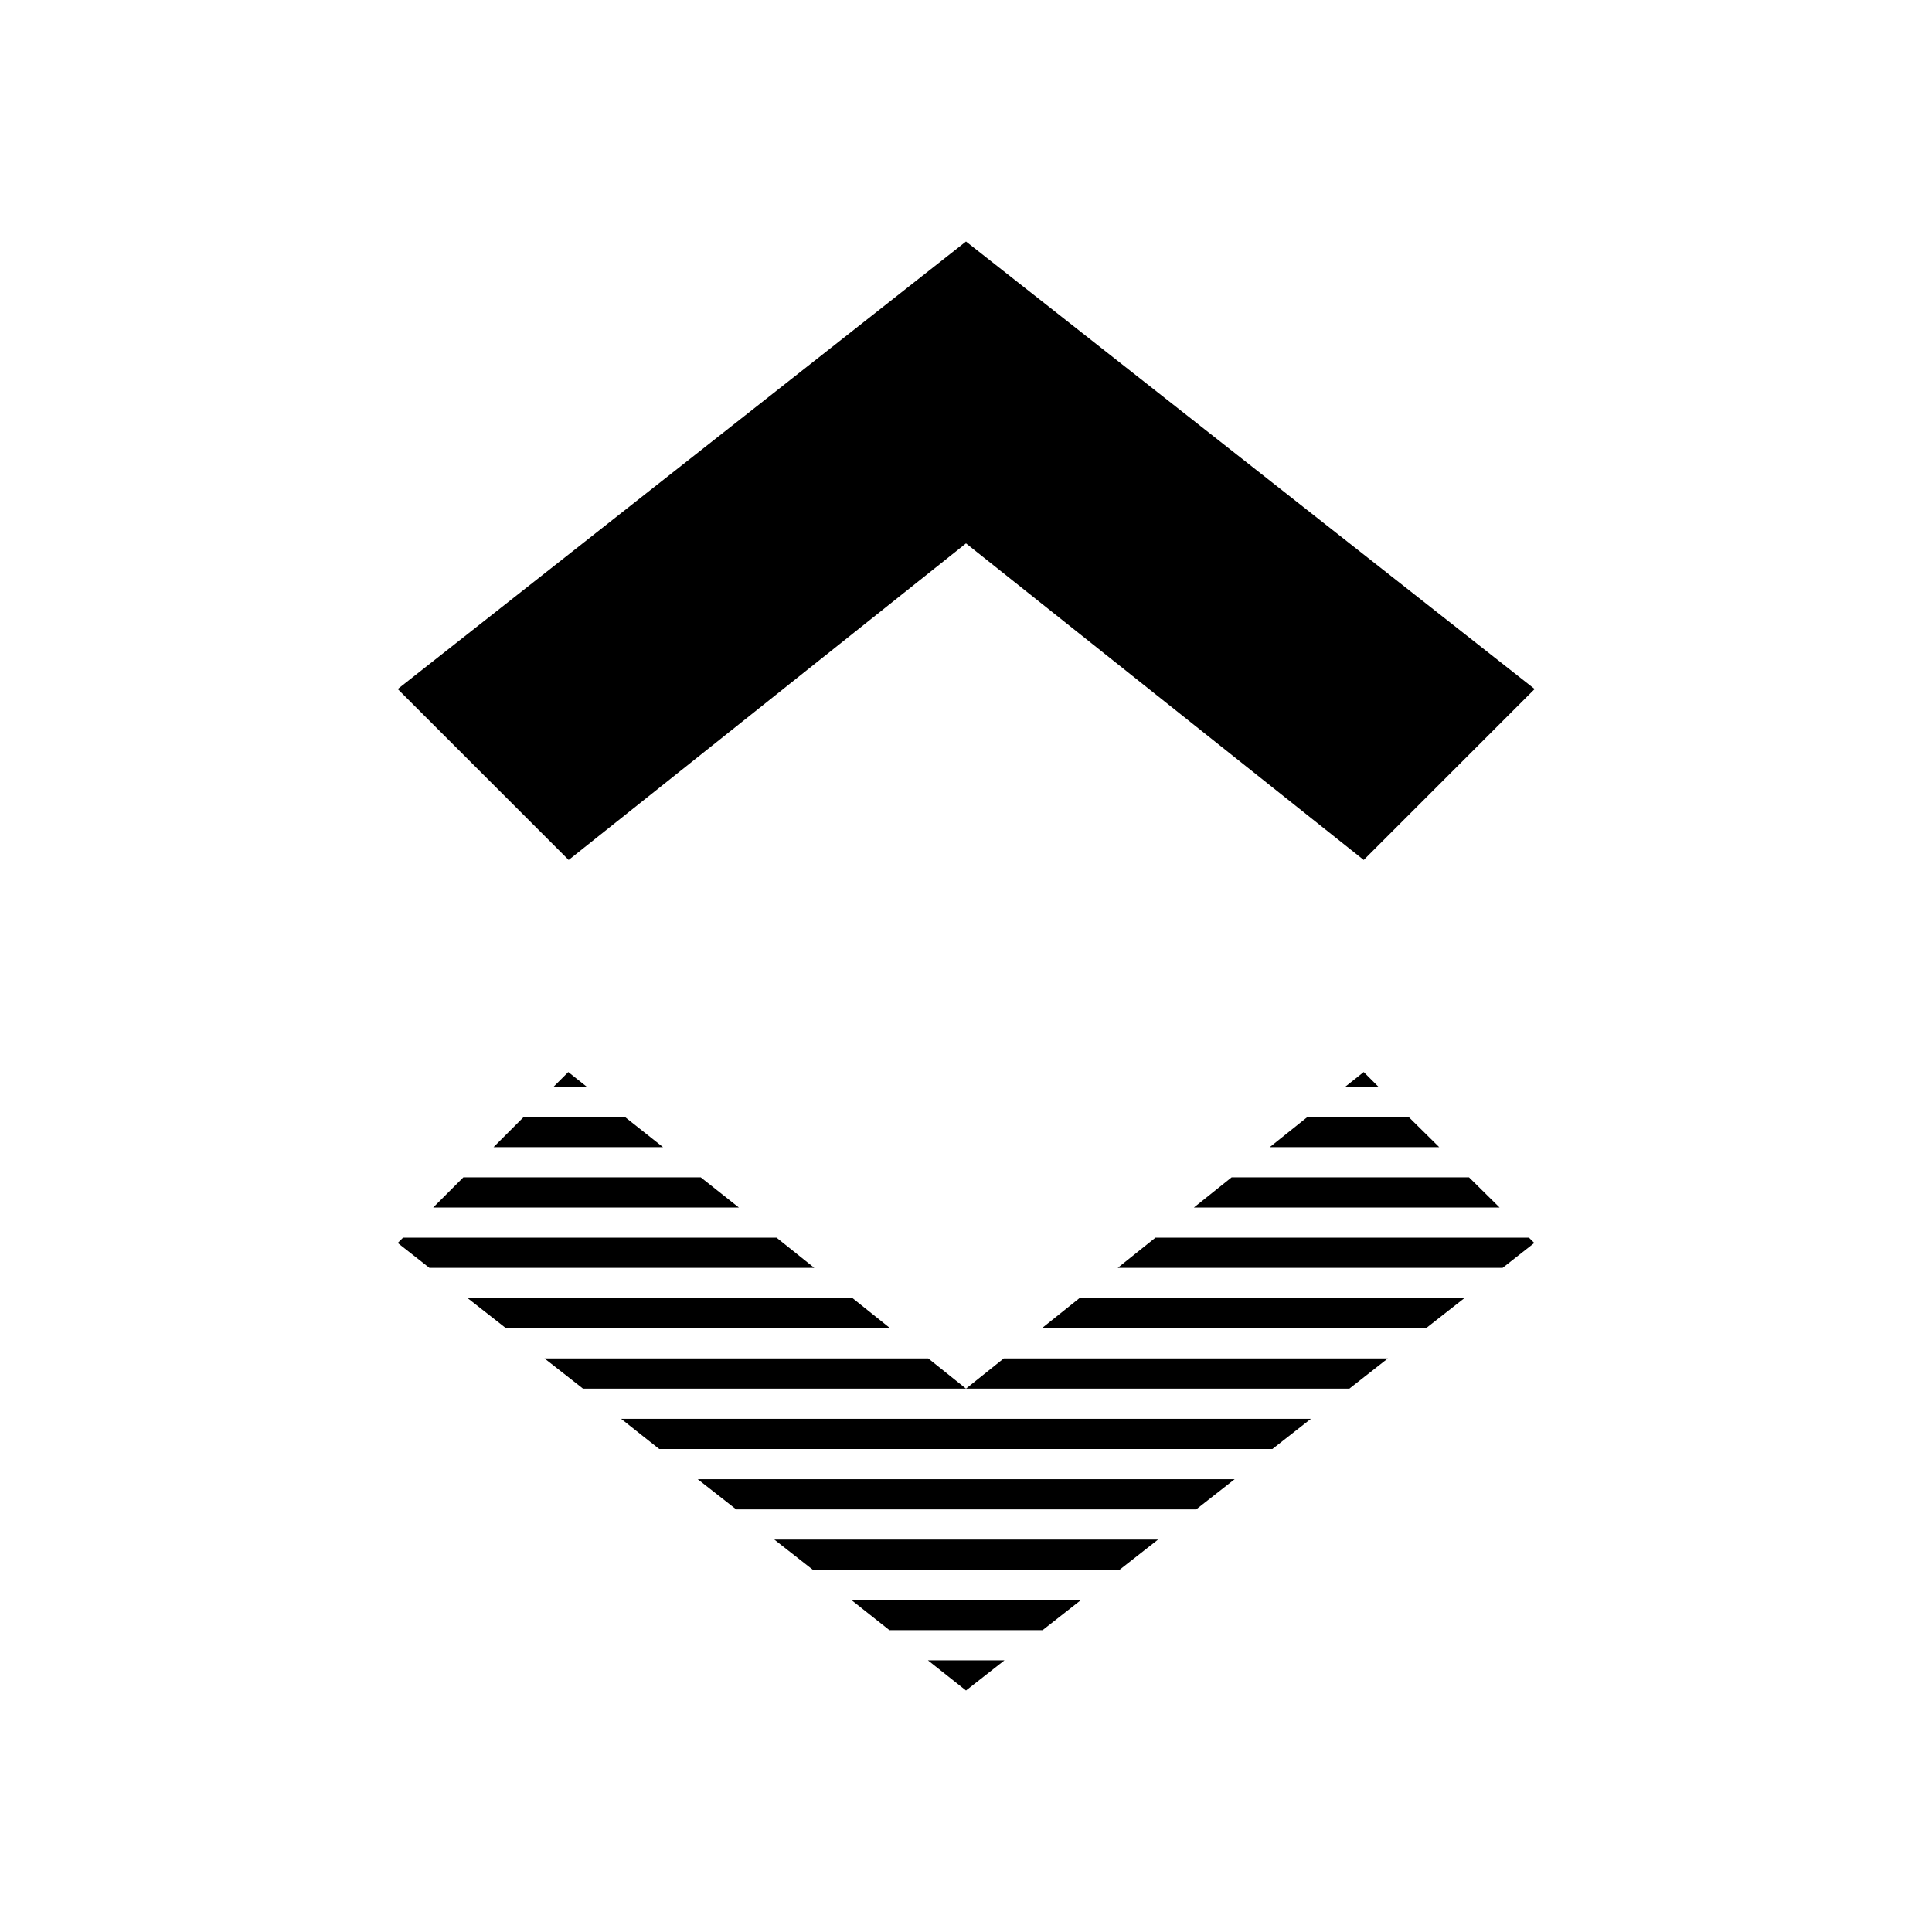 <svg xmlns="http://www.w3.org/2000/svg" id="Layer_1" width="512" height="512" viewBox="0 0 512 512"><path d="M361.4 284.1l-4.9 3.9h8.8l-3.9-3.9zm27.9 27.9h-62.9l-10 8h81l-8.1-8zm-16-16h-26.8l-10 8h44.9l-8.1-8zm-97.2 56h101.8l10.2-8h-102l-10 8zM256 448l10.2-8h-20.3l10.1 8zm-40.6-32h81.3l10.2-8H205.2l10.2 8zm-20.3-16H317l10.2-8H184.9l10.2 8zm40.6 32h40.6l10.2-8h-60.9l10.1 8zm-61-48h162.5l10.2-8H164.6l10.1 8zm-30.4-24l10.2 8H256l-10-8H144.3zm161.9-32l-10 8h102l8.4-6.6-1.4-1.4h-99zM256 368h101.6l10.2-8H266l-10 8zm-105.4-83.9l-3.9 3.9h8.8l-4.9-3.9zm15 11.9h-26.8l-8 8h44.9l-10.1-8zm60.3 48h-102l10.2 8h101.8l-10-8zm-20.1-16h-99l-1.4 1.4 8.4 6.6h102l-10-8zm-20.1-16h-62.9l-8 8h81l-10.1-8zM256 144l105.4 83.9 45.3-45.3L256 64 105.4 182.6l45.3 45.3L256 144z"/></svg>